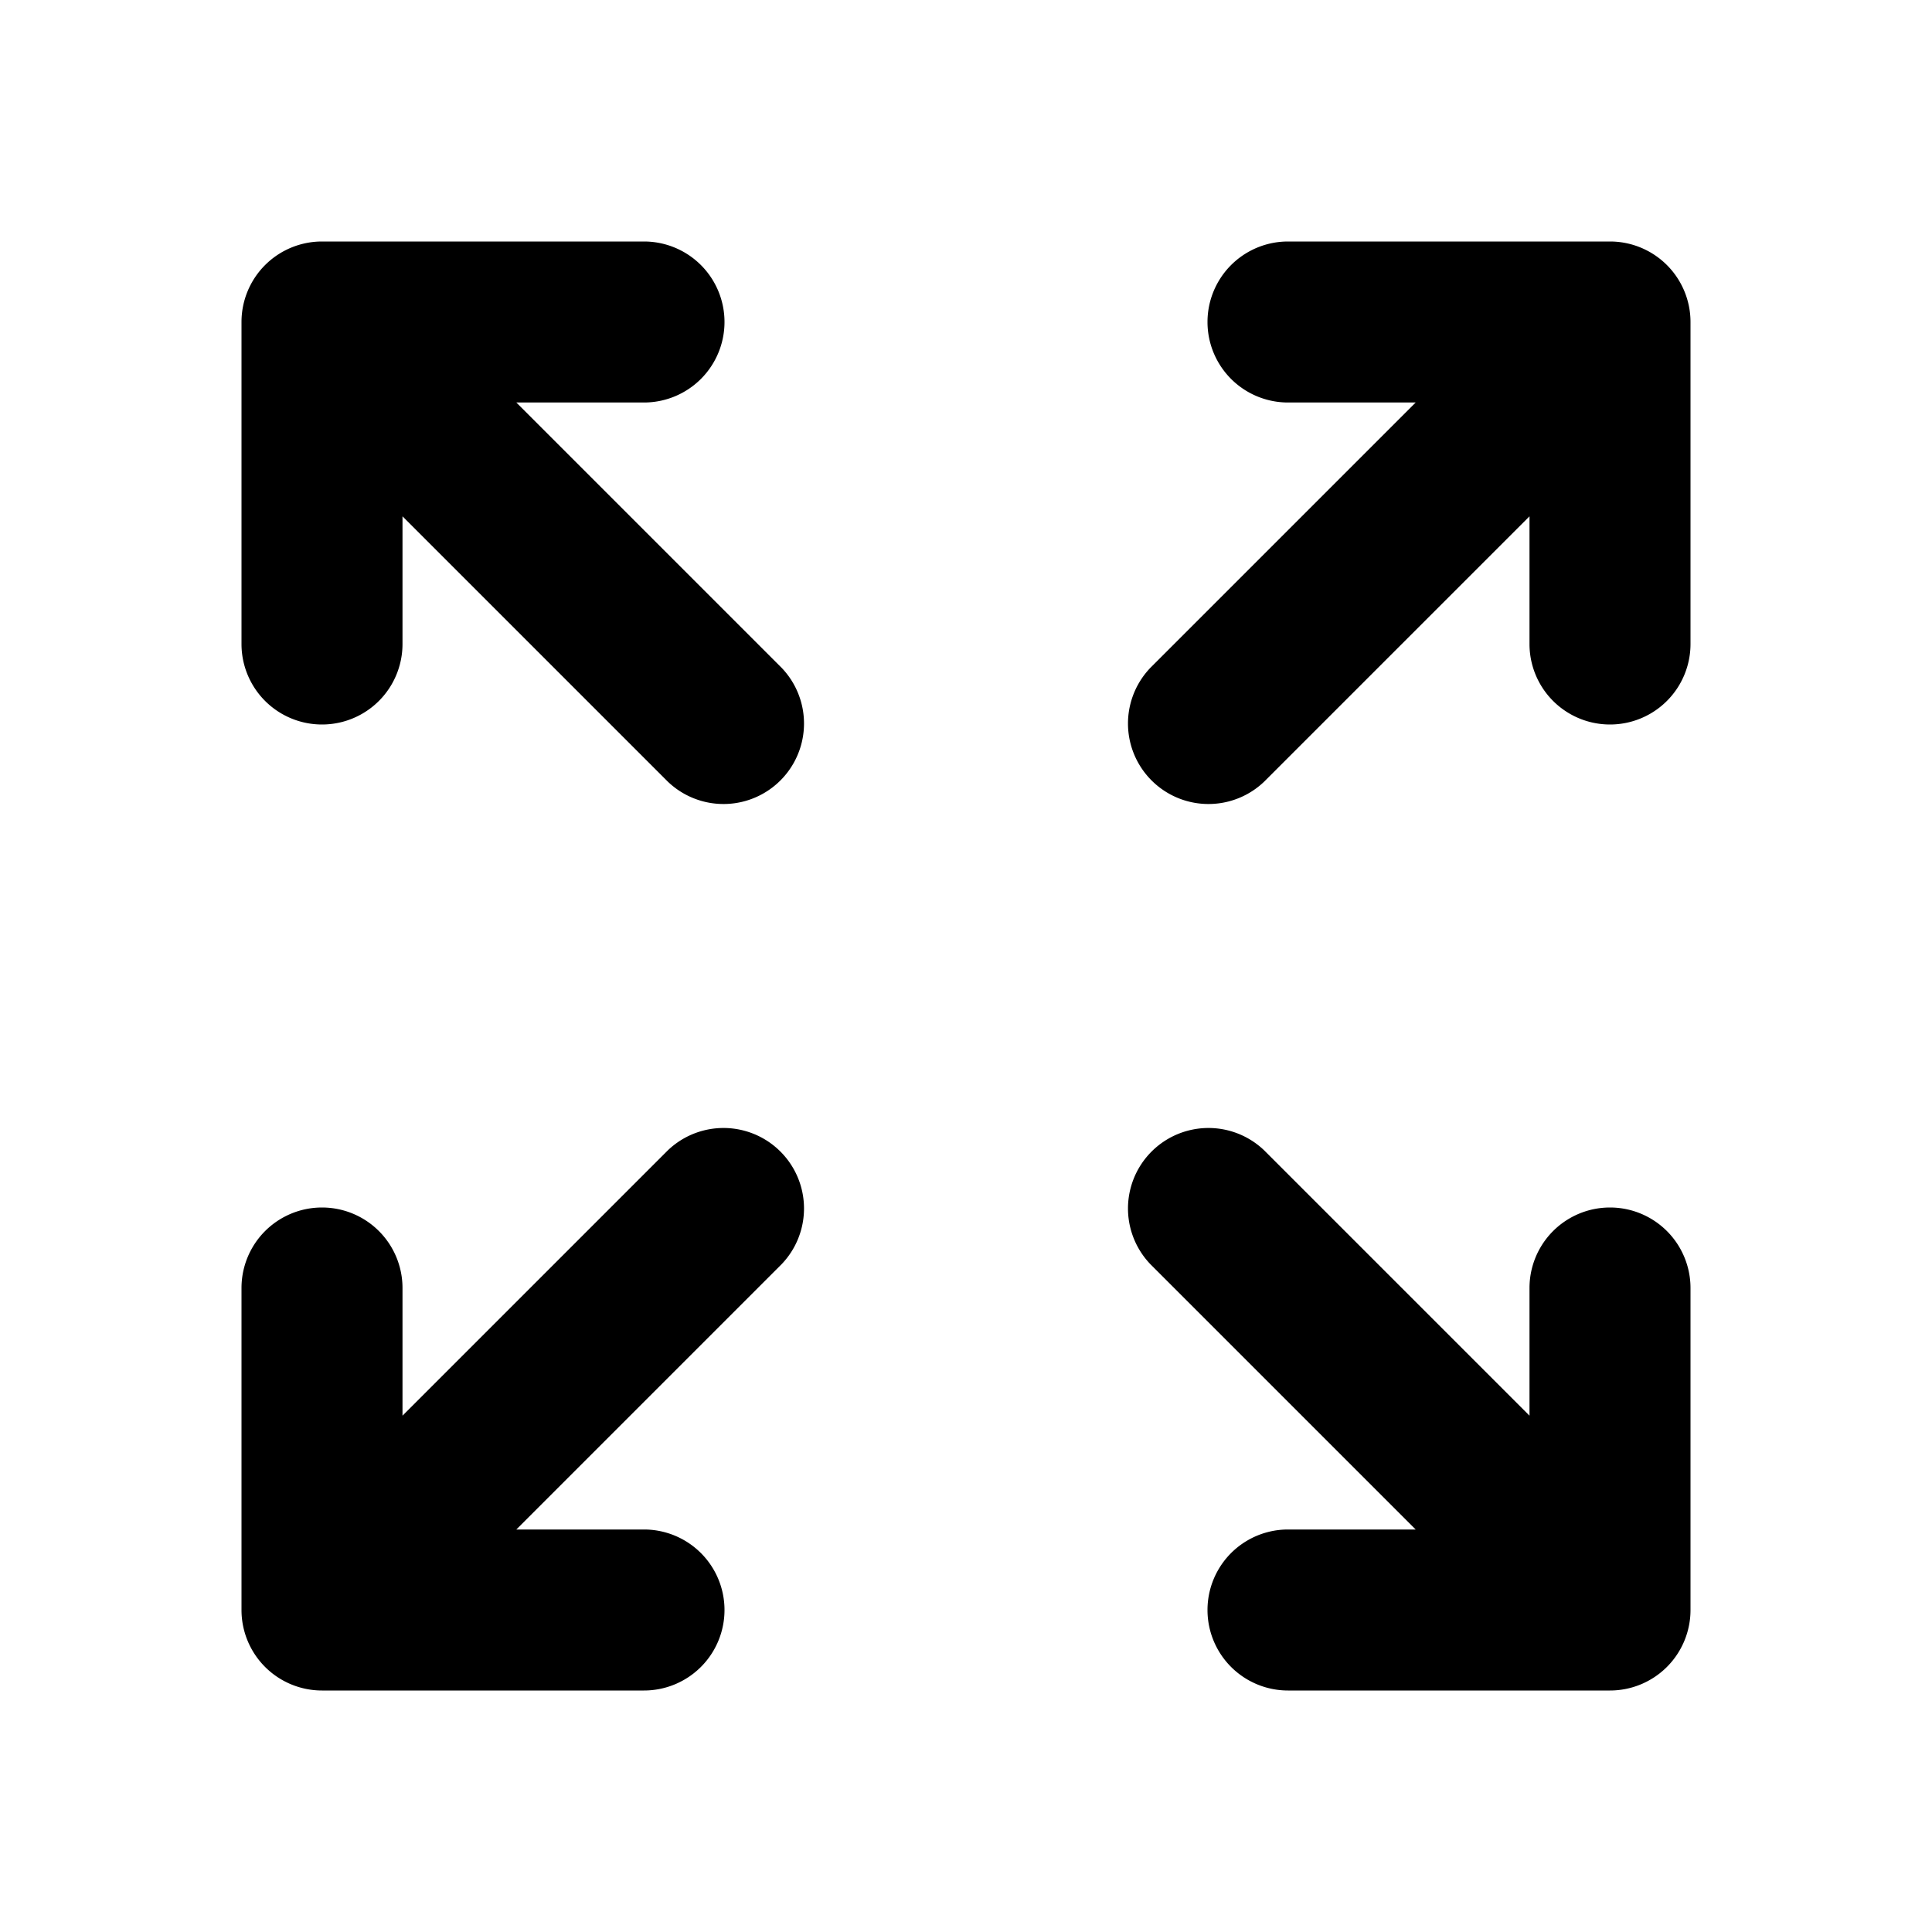 <svg fill="currentColor" viewBox="0 0 24 24"><path d="M9 4a1 1 0 01-1 1H6.414l3.293 3.293a1 1 0 01-1.414 1.414L5 6.414V8a1 1 0 11-2 0V4a1 1 0 011-1h4a1 1 0 011 1zm8.586 15l-3.293-3.293a1 1 0 011.414-1.414L19 17.586V16a1 1 0 112 0v4a1 1 0 01-1 1h-4a1 1 0 110-2h1.586zM9 20a1 1 0 00-1-1H6.414l3.293-3.293a1 1 0 00-1.414-1.414L5 17.586V16a1 1 0 10-2 0v4a1 1 0 001 1h4a1 1 0 001-1zm8.586-15l-3.293 3.293a1 1 0 001.414 1.414L19 6.414V8a1 1 0 102 0V4a1 1 0 00-1-1h-4a1 1 0 100 2h1.586z"/></svg>